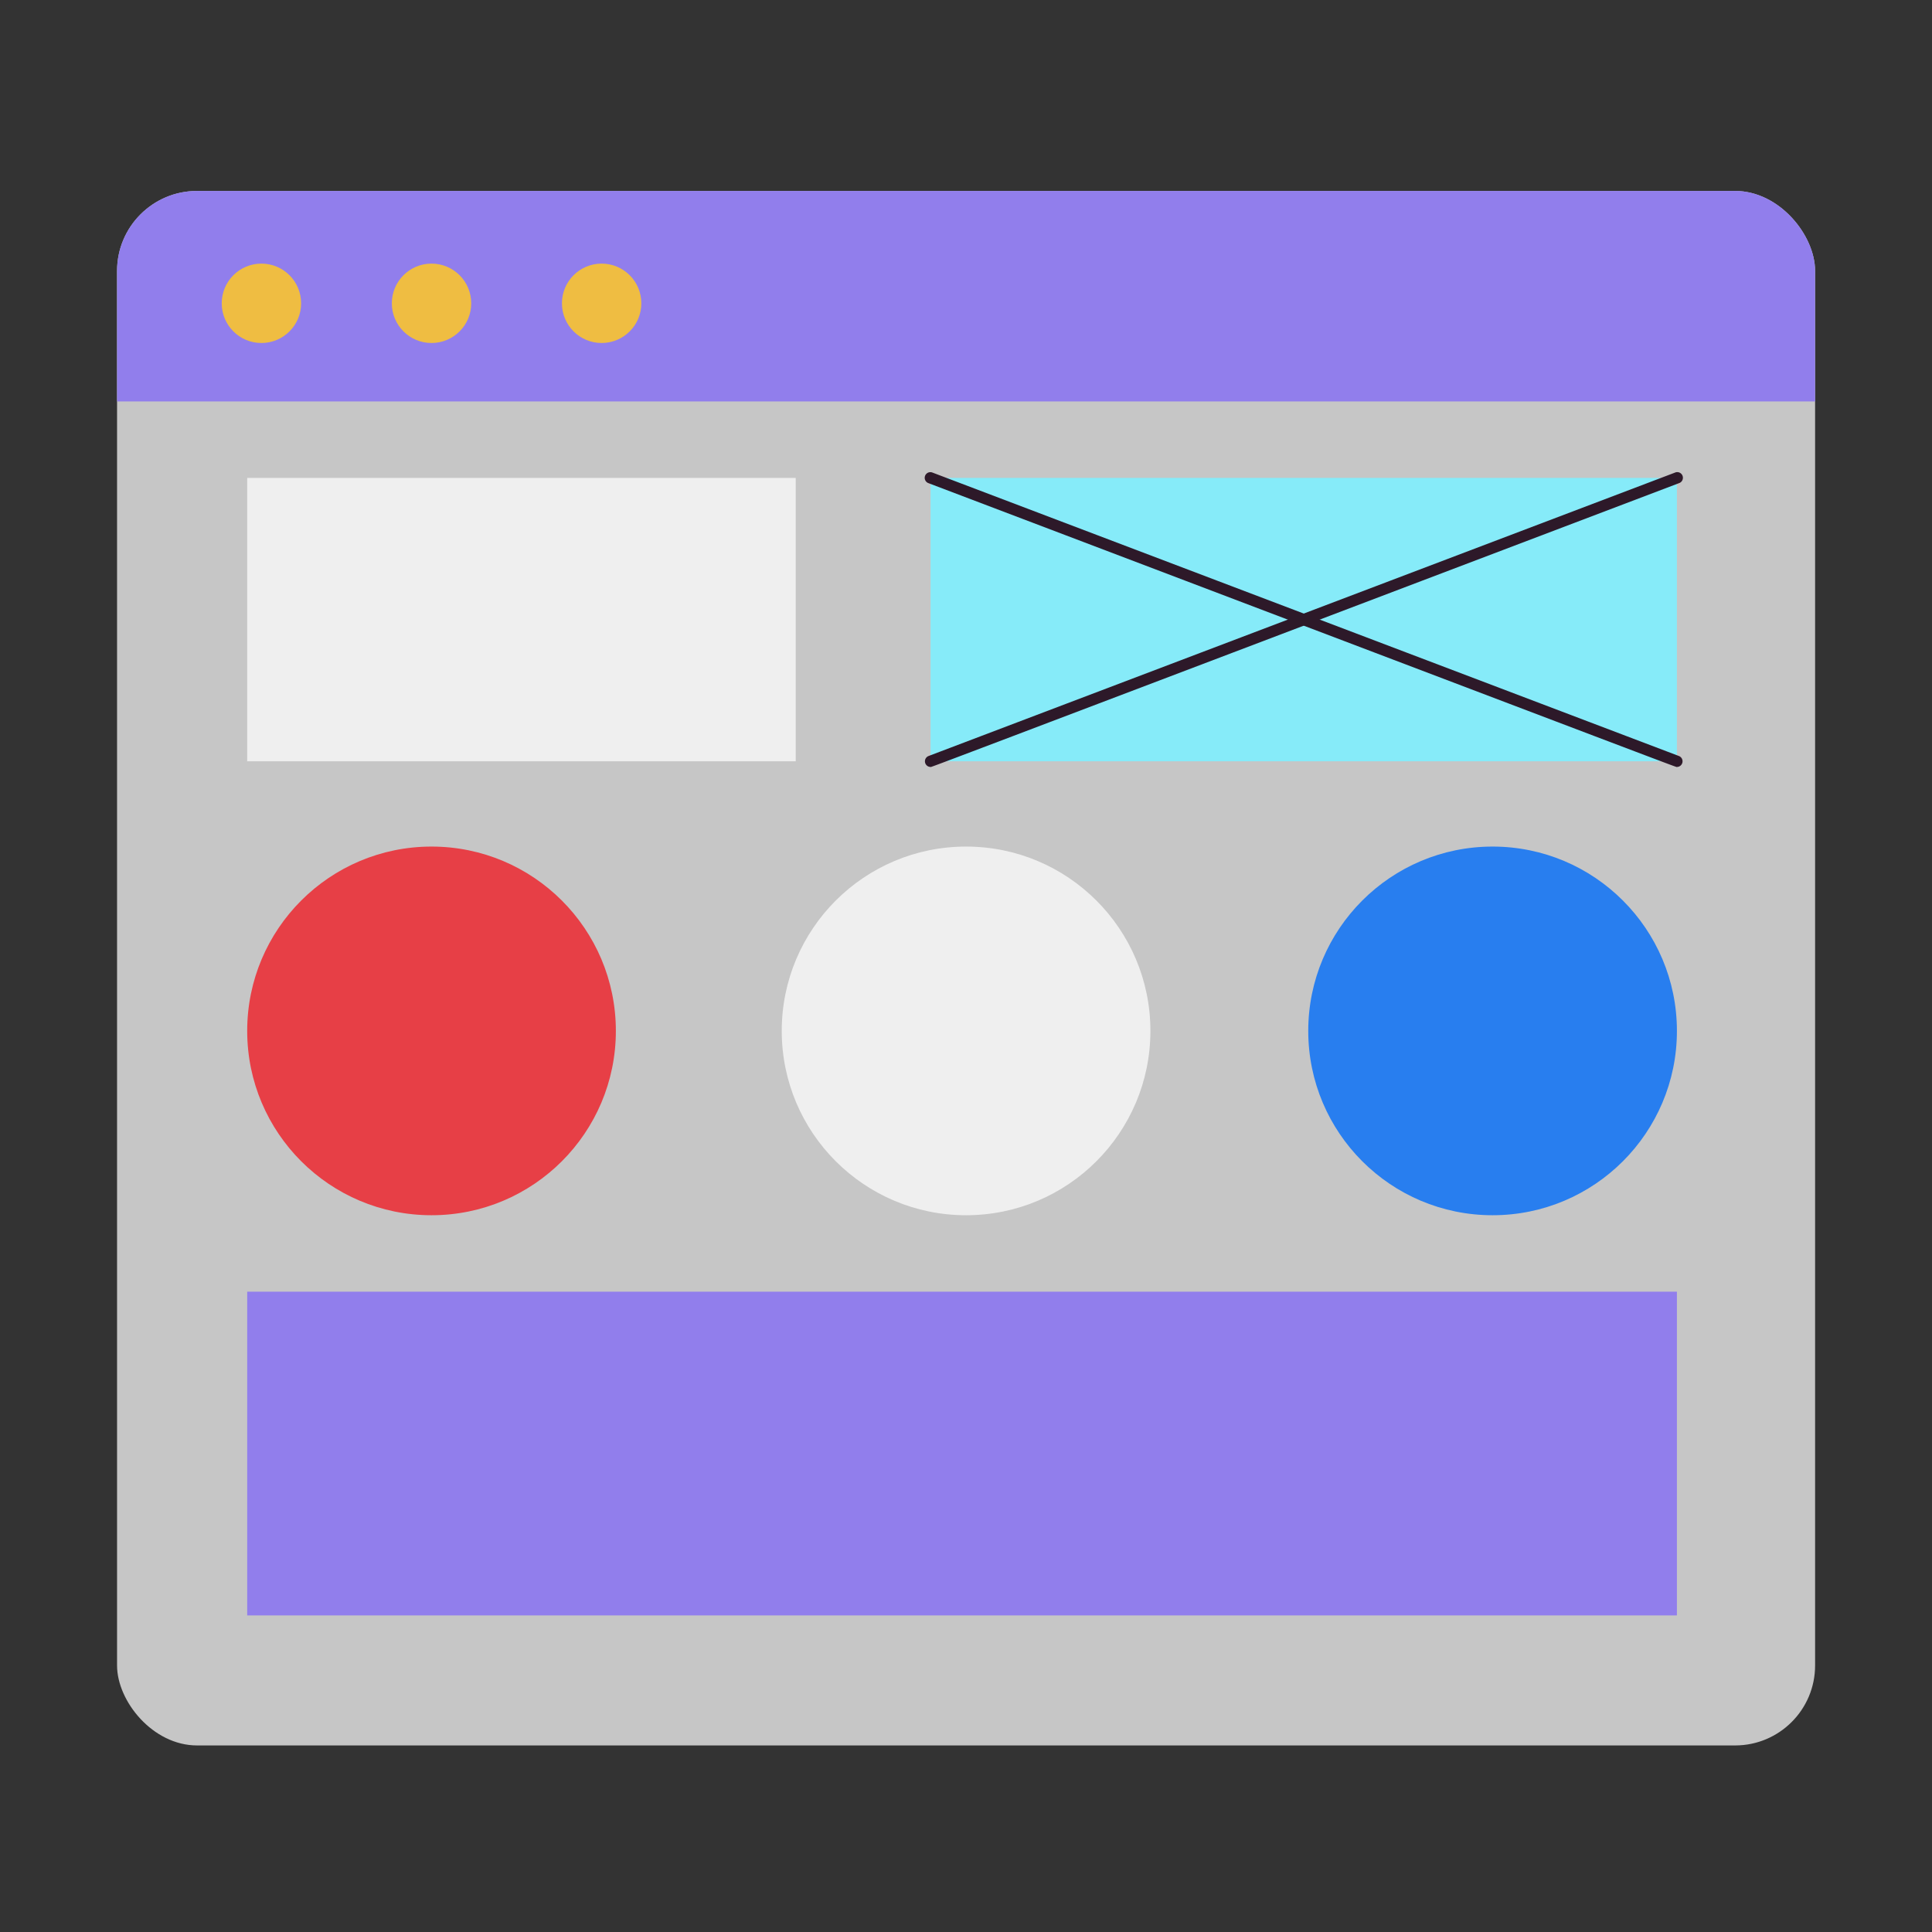 <svg height="512" viewBox="0 0 512 512" width="512" xmlns="http://www.w3.org/2000/svg" xmlns:xlink="http://www.w3.org/1999/xlink"><rect x="0" y="0" width="512" height="512" fill="#333333" stroke="none"/><clipPath id="clip-path"><rect height="411.96" rx="21.2" width="450" x="31.02" y="50.6"/></clipPath><g id="Wireframe"><g clip-path="url(#clip-path)"><rect fill="#c6c6c6" height="411.96" rx="21.2" width="450" x="31.02" y="50.6"/><path d="m7.21 33.38h488.33v73.01h-488.33z" fill="#917eec"/></g><path d="m65.51 126.65h145.36v75.1h-145.36z" fill="#efefef"/><path d="m246.61 126.65h197.78v75.1h-197.78z" fill="#86ebf9"/><path d="m444.4 203.25c-.43 0 8.63 3.39-198.32-75.2a1.5 1.5 0 1 1 1.07-2.8l197.78 75.1a1.5 1.5 0 0 1 -.53 2.9z" fill="#2d1929"/><path d="m246.61 203.25a1.5 1.5 0 0 1 -.53-2.9l197.79-75.1a1.5 1.5 0 1 1 1.06 2.8c-207.08 78.64-197.93 75.2-198.32 75.2z" fill="#2d1929"/><circle cx="114.36" cy="273.2" fill="#e73f46" r="48.85"/><circle cx="256.02" cy="273.2" fill="#efefef" r="48.85"/><circle cx="395.55" cy="273.2" fill="#287eef" r="48.85"/><path d="m65.51 342.31h378.89v85.79h-378.89z" fill="#917eec"/><g fill="#efbd42"><circle cx="69.28" cy="80.38" r="10.52"/><circle cx="114.36" cy="80.38" r="10.52"/><circle cx="159.44" cy="80.38" r="10.52"/></g></g></svg>